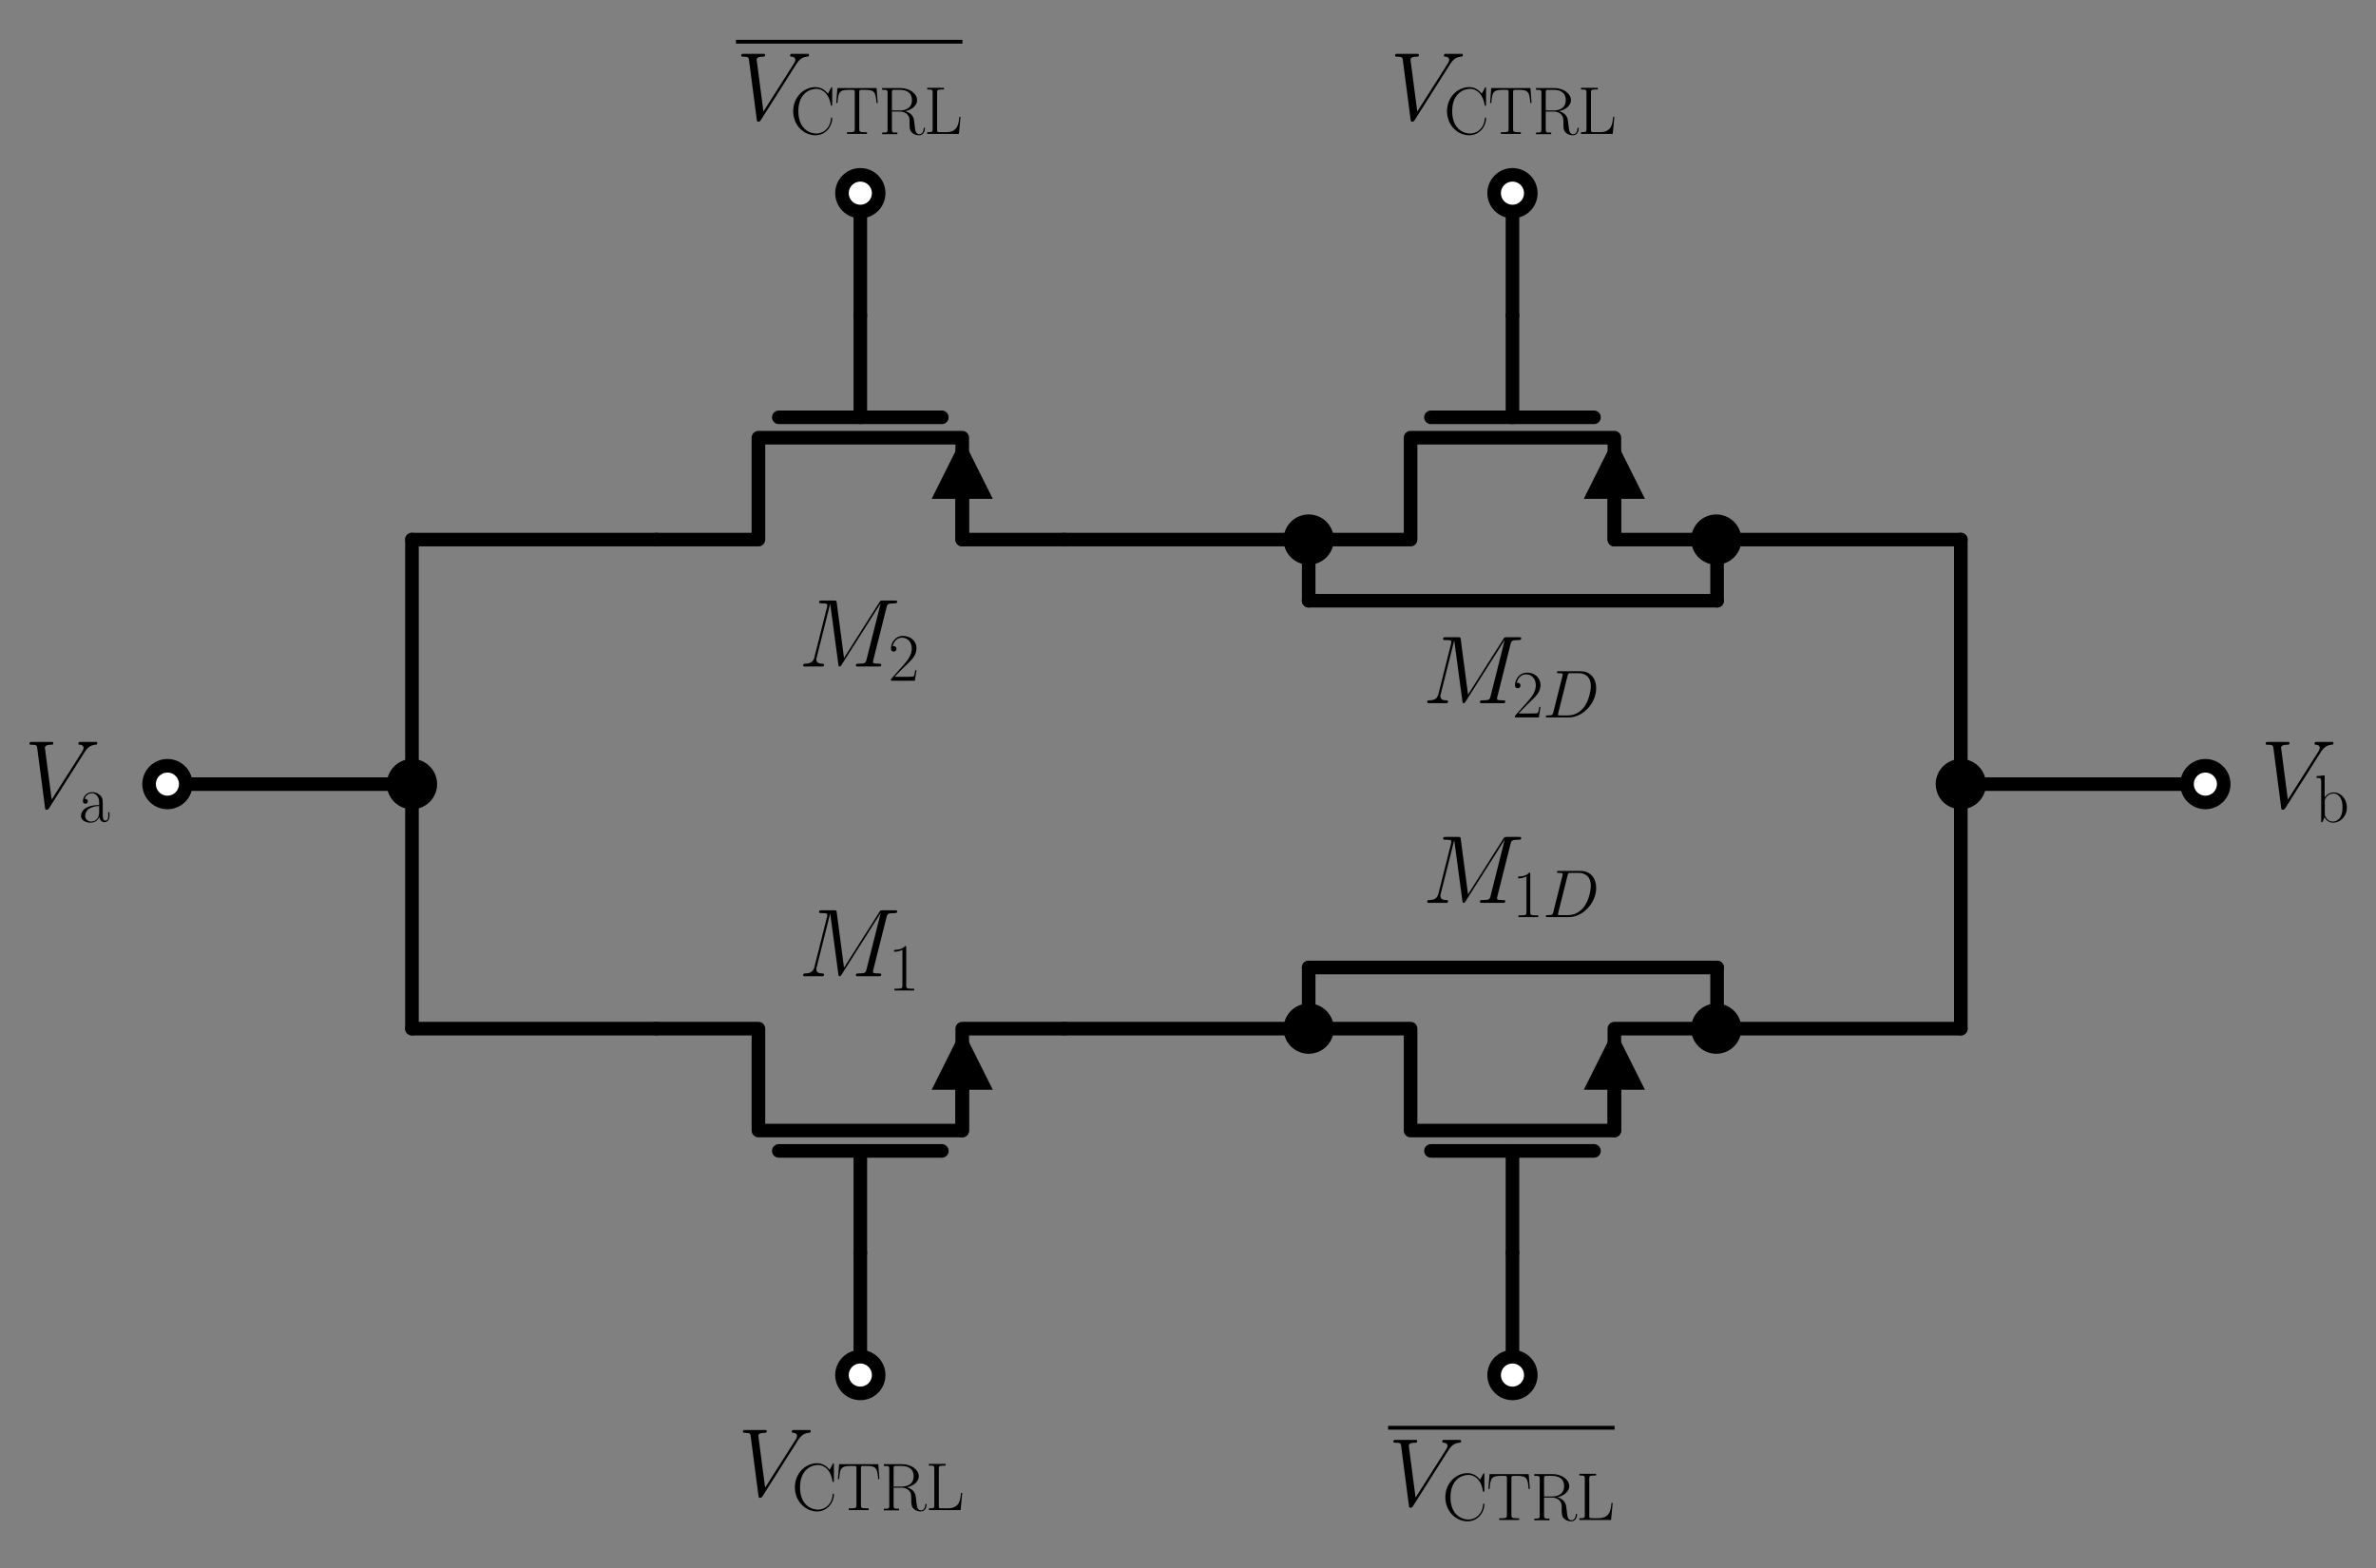 <?xml version="1.0" encoding="utf-8" standalone="no"?>
<!DOCTYPE svg PUBLIC "-//W3C//DTD SVG 1.1//EN"
  "http://www.w3.org/Graphics/SVG/1.1/DTD/svg11.dtd">
<svg xmlns:xlink="http://www.w3.org/1999/xlink" width="349.763pt" height="230.875pt" viewBox="0 0 349.763 230.875" xmlns="http://www.w3.org/2000/svg" version="1.1">
 <rect x="0" y="0" width="349.763" height="230.875" fill="#808080" stroke="none"/>
 <defs>
  <style type="text/css">*{stroke-linejoin: round; stroke-linecap: butt}</style>
 </defs>
 <g id="figure_1">
  <g id="patch_1">
   <path d="M 0 230.875 
L 349.763 230.875 
L 349.763 0 
L 0 0 
L 0 230.875 
z
" style="fill: none"/>
  </g>
  <g id="axes_1">
   <g id="line2d_1">
    <path d="M 24.646 115.438 
L 42.646 115.438 
L 60.646 115.438 
" clip-path="url(#pb797e9eec4)" style="fill: none; stroke: #000000; stroke-width: 2; stroke-linecap: round"/>
   </g>
   <g id="line2d_2">
    <path d="M 60.646 115.438 
L 60.646 97.438 
L 60.646 79.438 
" clip-path="url(#pb797e9eec4)" style="fill: none; stroke: #000000; stroke-width: 2; stroke-linecap: round"/>
   </g>
   <g id="line2d_3">
    <path d="M 60.646 79.438 
L 78.646 79.438 
L 96.646 79.438 
" clip-path="url(#pb797e9eec4)" style="fill: none; stroke: #000000; stroke-width: 2; stroke-linecap: round"/>
   </g>
   <g id="line2d_4">
    <path d="M 96.646 79.438 
L 111.646 79.438 
L 111.646 64.438 
L 141.646 64.438 
L 141.646 79.438 
L 156.646 79.438 
" clip-path="url(#pb797e9eec4)" style="fill: none; stroke: #000000; stroke-width: 2; stroke-linecap: round"/>
   </g>
   <g id="line2d_5">
    <path d="M 141.646 73.438 
L 141.646 79.438 
" clip-path="url(#pb797e9eec4)" style="fill: none; stroke: #000000; stroke-width: 2; stroke-linecap: round"/>
   </g>
   <g id="patch_2">
    <path d="M 137.146 73.438 
L 141.646 64.438 
L 146.146 73.438 
z
" clip-path="url(#pb797e9eec4)"/>
   </g>
   <g id="line2d_6">
    <path d="M 114.646 61.438 
L 138.646 61.438 
" clip-path="url(#pb797e9eec4)" style="fill: none; stroke: #000000; stroke-width: 2; stroke-linecap: round"/>
   </g>
   <g id="line2d_7">
    <path d="M 126.646 46.438 
L 126.646 61.438 
" clip-path="url(#pb797e9eec4)" style="fill: none; stroke: #000000; stroke-width: 2; stroke-linecap: round"/>
   </g>
   <g id="line2d_8">
    <path d="M 126.646 46.438 
L 126.646 37.438 
L 126.646 28.438 
" clip-path="url(#pb797e9eec4)" style="fill: none; stroke: #000000; stroke-width: 2; stroke-linecap: round"/>
   </g>
   <g id="line2d_9">
    <path d="M 156.646 79.438 
L 174.646 79.438 
L 192.646 79.438 
" clip-path="url(#pb797e9eec4)" style="fill: none; stroke: #000000; stroke-width: 2; stroke-linecap: round"/>
   </g>
   <g id="line2d_10">
    <path d="M 192.646 79.438 
L 207.646 79.438 
L 207.646 64.438 
L 237.646 64.438 
L 237.646 79.438 
L 252.646 79.438 
" clip-path="url(#pb797e9eec4)" style="fill: none; stroke: #000000; stroke-width: 2; stroke-linecap: round"/>
   </g>
   <g id="line2d_11">
    <path d="M 237.646 73.438 
L 237.646 79.438 
" clip-path="url(#pb797e9eec4)" style="fill: none; stroke: #000000; stroke-width: 2; stroke-linecap: round"/>
   </g>
   <g id="patch_3">
    <path d="M 233.146 73.438 
L 237.646 64.438 
L 242.146 73.438 
z
" clip-path="url(#pb797e9eec4)"/>
   </g>
   <g id="line2d_12">
    <path d="M 210.646 61.438 
L 234.646 61.438 
" clip-path="url(#pb797e9eec4)" style="fill: none; stroke: #000000; stroke-width: 2; stroke-linecap: round"/>
   </g>
   <g id="line2d_13">
    <path d="M 222.646 46.438 
L 222.646 61.438 
" clip-path="url(#pb797e9eec4)" style="fill: none; stroke: #000000; stroke-width: 2; stroke-linecap: round"/>
   </g>
   <g id="line2d_14">
    <path d="M 222.646 46.438 
L 222.646 37.438 
L 222.646 28.438 
" clip-path="url(#pb797e9eec4)" style="fill: none; stroke: #000000; stroke-width: 2; stroke-linecap: round"/>
   </g>
   <g id="line2d_15">
    <path d="M 192.646 79.438 
L 192.646 83.938 
L 192.646 88.438 
" clip-path="url(#pb797e9eec4)" style="fill: none; stroke: #000000; stroke-width: 2; stroke-linecap: round"/>
   </g>
   <g id="line2d_16">
    <path d="M 192.646 88.438 
L 222.706 88.438 
L 252.766 88.438 
" clip-path="url(#pb797e9eec4)" style="fill: none; stroke: #000000; stroke-width: 2; stroke-linecap: round"/>
   </g>
   <g id="line2d_17">
    <path d="M 252.766 88.438 
L 252.766 83.938 
L 252.766 79.438 
" clip-path="url(#pb797e9eec4)" style="fill: none; stroke: #000000; stroke-width: 2; stroke-linecap: round"/>
   </g>
   <g id="line2d_18">
    <path d="M 252.646 79.438 
L 270.646 79.438 
L 288.646 79.438 
" clip-path="url(#pb797e9eec4)" style="fill: none; stroke: #000000; stroke-width: 2; stroke-linecap: round"/>
   </g>
   <g id="line2d_19">
    <path d="M 288.646 79.438 
L 288.646 97.438 
L 288.646 115.438 
" clip-path="url(#pb797e9eec4)" style="fill: none; stroke: #000000; stroke-width: 2; stroke-linecap: round"/>
   </g>
   <g id="line2d_20">
    <path d="M 288.646 115.438 
L 306.646 115.438 
L 324.646 115.438 
" clip-path="url(#pb797e9eec4)" style="fill: none; stroke: #000000; stroke-width: 2; stroke-linecap: round"/>
   </g>
   <g id="line2d_21">
    <path d="M 60.646 115.438 
L 60.646 133.438 
L 60.646 151.438 
" clip-path="url(#pb797e9eec4)" style="fill: none; stroke: #000000; stroke-width: 2; stroke-linecap: round"/>
   </g>
   <g id="line2d_22">
    <path d="M 60.646 151.438 
L 78.646 151.438 
L 96.646 151.438 
" clip-path="url(#pb797e9eec4)" style="fill: none; stroke: #000000; stroke-width: 2; stroke-linecap: round"/>
   </g>
   <g id="line2d_23">
    <path d="M 156.646 151.438 
L 141.646 151.438 
L 141.646 166.438 
L 111.646 166.438 
L 111.646 151.438 
L 96.646 151.438 
" clip-path="url(#pb797e9eec4)" style="fill: none; stroke: #000000; stroke-width: 2; stroke-linecap: round"/>
   </g>
   <g id="line2d_24">
    <path d="M 141.646 160.438 
L 141.646 166.438 
" clip-path="url(#pb797e9eec4)" style="fill: none; stroke: #000000; stroke-width: 2; stroke-linecap: round"/>
   </g>
   <g id="patch_4">
    <path d="M 137.146 160.438 
L 141.646 151.438 
L 146.146 160.438 
z
" clip-path="url(#pb797e9eec4)"/>
   </g>
   <g id="line2d_25">
    <path d="M 138.646 169.438 
L 114.646 169.438 
" clip-path="url(#pb797e9eec4)" style="fill: none; stroke: #000000; stroke-width: 2; stroke-linecap: round"/>
   </g>
   <g id="line2d_26">
    <path d="M 126.646 184.438 
L 126.646 169.438 
" clip-path="url(#pb797e9eec4)" style="fill: none; stroke: #000000; stroke-width: 2; stroke-linecap: round"/>
   </g>
   <g id="line2d_27">
    <path d="M 126.646 184.438 
L 126.646 193.438 
L 126.646 202.438 
" clip-path="url(#pb797e9eec4)" style="fill: none; stroke: #000000; stroke-width: 2; stroke-linecap: round"/>
   </g>
   <g id="line2d_28">
    <path d="M 156.646 151.438 
L 174.646 151.438 
L 192.646 151.438 
" clip-path="url(#pb797e9eec4)" style="fill: none; stroke: #000000; stroke-width: 2; stroke-linecap: round"/>
   </g>
   <g id="line2d_29">
    <path d="M 252.646 151.438 
L 237.646 151.438 
L 237.646 166.438 
L 207.646 166.438 
L 207.646 151.438 
L 192.646 151.438 
" clip-path="url(#pb797e9eec4)" style="fill: none; stroke: #000000; stroke-width: 2; stroke-linecap: round"/>
   </g>
   <g id="line2d_30">
    <path d="M 237.646 160.438 
L 237.646 166.438 
" clip-path="url(#pb797e9eec4)" style="fill: none; stroke: #000000; stroke-width: 2; stroke-linecap: round"/>
   </g>
   <g id="patch_5">
    <path d="M 233.146 160.438 
L 237.646 151.438 
L 242.146 160.438 
z
" clip-path="url(#pb797e9eec4)"/>
   </g>
   <g id="line2d_31">
    <path d="M 234.646 169.438 
L 210.646 169.438 
" clip-path="url(#pb797e9eec4)" style="fill: none; stroke: #000000; stroke-width: 2; stroke-linecap: round"/>
   </g>
   <g id="line2d_32">
    <path d="M 222.646 184.438 
L 222.646 169.438 
" clip-path="url(#pb797e9eec4)" style="fill: none; stroke: #000000; stroke-width: 2; stroke-linecap: round"/>
   </g>
   <g id="line2d_33">
    <path d="M 222.646 184.438 
L 222.646 193.438 
L 222.646 202.438 
" clip-path="url(#pb797e9eec4)" style="fill: none; stroke: #000000; stroke-width: 2; stroke-linecap: round"/>
   </g>
   <g id="line2d_34">
    <path d="M 192.646 151.438 
L 192.646 146.938 
L 192.646 142.438 
" clip-path="url(#pb797e9eec4)" style="fill: none; stroke: #000000; stroke-width: 2; stroke-linecap: round"/>
   </g>
   <g id="line2d_35">
    <path d="M 192.646 142.438 
L 222.706 142.438 
L 252.766 142.438 
" clip-path="url(#pb797e9eec4)" style="fill: none; stroke: #000000; stroke-width: 2; stroke-linecap: round"/>
   </g>
   <g id="line2d_36">
    <path d="M 252.766 142.438 
L 252.766 146.938 
L 252.766 151.438 
" clip-path="url(#pb797e9eec4)" style="fill: none; stroke: #000000; stroke-width: 2; stroke-linecap: round"/>
   </g>
   <g id="line2d_37">
    <path d="M 252.646 151.438 
L 270.646 151.438 
L 288.646 151.438 
" clip-path="url(#pb797e9eec4)" style="fill: none; stroke: #000000; stroke-width: 2; stroke-linecap: round"/>
   </g>
   <g id="line2d_38">
    <path d="M 288.646 151.438 
L 288.646 133.438 
L 288.646 115.438 
" clip-path="url(#pb797e9eec4)" style="fill: none; stroke: #000000; stroke-width: 2; stroke-linecap: round"/>
   </g>
   <g id="patch_6">
    <path d="M 60.646 118.138 
C 61.362 118.138 62.049 117.853 62.556 117.347 
C 63.062 116.84 63.346 116.154 63.346 115.438 
C 63.346 114.722 63.062 114.035 62.556 113.528 
C 62.049 113.022 61.362 112.738 60.646 112.738 
C 59.93 112.738 59.244 113.022 58.737 113.528 
C 58.231 114.035 57.946 114.722 57.946 115.438 
C 57.946 116.154 58.231 116.84 58.737 117.347 
C 59.244 117.853 59.93 118.138 60.646 118.138 
z
" clip-path="url(#pb797e9eec4)" style="stroke: #000000; stroke-width: 2; stroke-linejoin: miter"/>
   </g>
   <g id="text_1">
    <!-- $M_2$ -->
    <g transform="translate(117.532 98.123) scale(0.14 -0.14)">
     <defs>
      <path id="CMMI12-4d" d="M 5811 3886 
C 5869 4103 5882 4167 6336 4167 
C 6458 4167 6515 4167 6515 4288 
C 6515 4352 6470 4352 6349 4352 
L 5581 4352 
C 5421 4352 5414 4346 5344 4243 
L 3008 562 
L 2528 4211 
C 2509 4352 2502 4352 2336 4352 
L 1542 4352 
C 1421 4352 1363 4352 1363 4231 
C 1363 4167 1421 4167 1517 4167 
C 1907 4167 1907 4116 1907 4046 
C 1907 4034 1907 3995 1882 3899 
L 1062 634 
C 986 327 838 186 410 186 
C 390 186 314 186 314 73 
C 314 0 371 0 397 0 
C 525 0 851 0 979 0 
L 1286 0 
C 1376 0 1485 0 1574 0 
C 1619 0 1690 0 1690 122 
C 1690 180 1626 186 1600 186 
C 1389 186 1184 224 1184 454 
C 1184 518 1184 524 1210 613 
L 2093 4129 
L 2099 4129 
L 2630 172 
C 2650 19 2656 0 2714 0 
C 2784 0 2816 51 2848 109 
L 5421 4161 
L 5427 4161 
L 4499 473 
C 4442 250 4429 186 3981 186 
C 3859 186 3795 186 3795 70 
C 3795 0 3853 0 3891 0 
C 4000 0 4128 0 4237 0 
L 4992 0 
C 5101 0 5235 0 5344 0 
C 5395 0 5466 0 5466 122 
C 5466 186 5408 186 5312 186 
C 4922 186 4922 234 4922 294 
C 4922 301 4922 345 4934 396 
L 5811 3886 
z
" transform="scale(0.016)"/>
      <path id="CMR17-32" d="M 2669 989 
L 2554 989 
C 2490 536 2438 459 2413 420 
C 2381 369 1920 369 1830 369 
L 602 369 
C 832 619 1280 1072 1824 1597 
C 2214 1967 2669 2402 2669 3035 
C 2669 3790 2067 4224 1395 4224 
C 691 4224 262 3604 262 3030 
C 262 2780 448 2748 525 2748 
C 589 2748 781 2787 781 3010 
C 781 3207 614 3264 525 3264 
C 486 3264 448 3258 422 3245 
C 544 3790 915 4058 1306 4058 
C 1862 4058 2227 3617 2227 3035 
C 2227 2479 1901 2000 1536 1584 
L 262 146 
L 262 0 
L 2515 0 
L 2669 989 
z
" transform="scale(0.016)"/>
     </defs>
     <use xlink:href="#CMMI12-4d" transform="scale(0.996)"/>
     <use xlink:href="#CMR17-32" transform="translate(94.373 -14.944) scale(0.697)"/>
    </g>
   </g>
   <g id="text_2">
    <!-- $M_{2D}$ -->
    <g transform="translate(209.394 103.523) scale(0.14 -0.14)">
     <defs>
      <path id="CMMI12-44" d="M 1005 472 
C 947 249 934 185 486 185 
C 365 185 301 185 301 70 
C 301 0 339 0 467 0 
L 2496 0 
C 3789 0 5050 1332 5050 2753 
C 5050 3671 4499 4352 3584 4352 
L 1530 4352 
C 1408 4352 1350 4352 1350 4231 
C 1350 4167 1408 4167 1504 4167 
C 1894 4167 1894 4116 1894 4046 
C 1894 4034 1894 3995 1869 3899 
L 1005 472 
z
M 2355 3931 
C 2413 4167 2438 4167 2688 4167 
L 3392 4167 
C 3994 4167 4544 3842 4544 2963 
C 4544 2644 4416 1536 3795 835 
C 3616 625 3130 185 2394 185 
L 1664 185 
C 1574 185 1562 185 1523 192 
C 1453 198 1446 211 1446 262 
C 1446 307 1459 345 1472 402 
L 2355 3931 
z
" transform="scale(0.016)"/>
     </defs>
     <use xlink:href="#CMMI12-4d" transform="scale(0.996)"/>
     <use xlink:href="#CMR17-32" transform="translate(94.373 -14.944) scale(0.697)"/>
     <use xlink:href="#CMMI12-44" transform="translate(126.357 -14.944) scale(0.697)"/>
    </g>
   </g>
   <g id="patch_7">
    <path d="M 288.646 118.138 
C 289.362 118.138 290.049 117.853 290.556 117.347 
C 291.062 116.84 291.346 116.154 291.346 115.438 
C 291.346 114.722 291.062 114.035 290.556 113.528 
C 290.049 113.022 289.362 112.738 288.646 112.738 
C 287.93 112.738 287.244 113.022 286.737 113.528 
C 286.231 114.035 285.946 114.722 285.946 115.438 
C 285.946 116.154 286.231 116.84 286.737 117.347 
C 287.244 117.853 287.93 118.138 288.646 118.138 
z
" clip-path="url(#pb797e9eec4)" style="stroke: #000000; stroke-width: 2; stroke-linejoin: miter"/>
   </g>
   <g id="text_3">
    <!-- $M_1$ -->
    <g transform="translate(117.532 143.723) scale(0.14 -0.14)">
     <defs>
      <path id="CMR17-31" d="M 1702 4058 
C 1702 4192 1696 4192 1606 4192 
C 1357 3916 979 3827 621 3827 
C 602 3827 570 3827 563 3808 
C 557 3795 557 3782 557 3648 
C 755 3648 1088 3686 1344 3839 
L 1344 461 
C 1344 236 1331 160 781 160 
L 589 160 
L 589 0 
C 896 0 1216 0 1523 0 
C 1830 0 2150 0 2458 0 
L 2458 160 
L 2266 160 
C 1715 160 1702 230 1702 458 
L 1702 4058 
z
" transform="scale(0.016)"/>
     </defs>
     <use xlink:href="#CMMI12-4d" transform="scale(0.996)"/>
     <use xlink:href="#CMR17-31" transform="translate(94.373 -14.944) scale(0.697)"/>
    </g>
   </g>
   <g id="text_4">
    <!-- $M_{1D}$ -->
    <g transform="translate(209.394 132.923) scale(0.14 -0.14)">
     <use xlink:href="#CMMI12-4d" transform="scale(0.996)"/>
     <use xlink:href="#CMR17-31" transform="translate(94.373 -14.944) scale(0.697)"/>
     <use xlink:href="#CMMI12-44" transform="translate(126.357 -14.944) scale(0.697)"/>
    </g>
   </g>
   <g id="patch_8">
    <path d="M 24.646 118.138 
C 25.362 118.138 26.049 117.853 26.556 117.347 
C 27.062 116.84 27.346 116.154 27.346 115.438 
C 27.346 114.722 27.062 114.035 26.556 113.528 
C 26.049 113.022 25.362 112.738 24.646 112.738 
C 23.93 112.738 23.244 113.022 22.737 113.528 
C 22.231 114.035 21.946 114.722 21.946 115.438 
C 21.946 116.154 22.231 116.84 22.737 117.347 
C 23.244 117.853 23.93 118.138 24.646 118.138 
z
" clip-path="url(#pb797e9eec4)" style="fill: #ffffff; stroke: #000000; stroke-width: 2; stroke-linejoin: miter"/>
   </g>
   <g id="text_5">
    <!-- $V_\mathrm{a}$ -->
    <g transform="translate(3.567 118.925) scale(0.14 -0.14)">
     <defs>
      <path id="CMMI12-56" d="M 3962 3640 
C 4179 3984 4378 4136 4704 4162 
C 4768 4168 4819 4168 4819 4282 
C 4819 4308 4806 4346 4749 4346 
C 4634 4346 4358 4346 4243 4346 
C 4058 4346 3866 4346 3686 4346 
C 3635 4346 3571 4346 3571 4226 
C 3571 4168 3629 4162 3654 4162 
C 3891 4143 3917 4029 3917 3952 
C 3917 3857 3827 3710 3821 3704 
L 1811 540 
L 1363 3969 
C 1363 4160 1696 4160 1766 4160 
C 1862 4160 1920 4160 1920 4282 
C 1920 4346 1850 4346 1830 4346 
C 1722 4346 1594 4346 1485 4346 
L 1126 4346 
C 659 4346 467 4346 461 4346 
C 422 4346 346 4346 346 4230 
C 346 4160 390 4160 493 4160 
C 819 4160 838 4102 858 3944 
L 1370 24 
C 1389 -109 1389 -128 1478 -128 
C 1555 -128 1587 -109 1651 -8 
L 3962 3640 
z
" transform="scale(0.016)"/>
      <path id="CMR17-61" d="M 2304 1653 
C 2304 2072 2304 2294 2035 2543 
C 1798 2752 1523 2816 1306 2816 
C 800 2816 435 2407 435 1971 
C 435 1728 627 1728 666 1728 
C 749 1728 896 1778 896 1954 
C 896 2112 774 2181 666 2181 
C 640 2181 608 2174 589 2168 
C 723 2592 1069 2714 1293 2714 
C 1613 2714 1965 2429 1965 1885 
L 1965 1600 
C 1587 1600 1133 1549 774 1357 
C 371 1133 256 813 256 570 
C 256 77 832 -64 1171 -64 
C 1523 -64 1850 139 1990 511 
C 2003 233 2182 -18 2464 -18 
C 2598 -18 2938 70 2938 567 
L 2938 920 
L 2822 920 
L 2822 562 
C 2822 178 2650 128 2566 128 
C 2304 128 2304 458 2304 738 
L 2304 1653 
z
M 1965 870 
C 1965 317 1568 38 1216 38 
C 896 38 646 275 646 570 
C 646 761 730 1100 1101 1305 
C 1408 1478 1760 1504 1965 1504 
L 1965 870 
z
" transform="scale(0.016)"/>
     </defs>
     <use xlink:href="#CMMI12-56" transform="scale(0.996)"/>
     <use xlink:href="#CMR17-61" transform="translate(56.87 -14.944) scale(0.697)"/>
    </g>
   </g>
   <g id="patch_9">
    <path d="M 126.646 31.138 
C 127.362 31.138 128.049 30.853 128.556 30.347 
C 129.062 29.84 129.346 29.154 129.346 28.438 
C 129.346 27.722 129.062 27.035 128.556 26.528 
C 128.049 26.022 127.362 25.738 126.646 25.738 
C 125.93 25.738 125.244 26.022 124.737 26.528 
C 124.231 27.035 123.946 27.722 123.946 28.438 
C 123.946 29.154 124.231 29.84 124.737 30.347 
C 125.244 30.853 125.93 31.138 126.646 31.138 
z
" clip-path="url(#pb797e9eec4)" style="fill: #ffffff; stroke: #000000; stroke-width: 2; stroke-linejoin: miter"/>
   </g>
   <g id="text_6">
    <!-- $\overline{V_\mathrm{CTRL}}$ -->
    <g transform="translate(108.341 17.626) scale(0.14 -0.14)">
     <defs>
      <path id="CMR17-43" d="M 3974 4289 
C 3974 4403 3968 4410 3930 4410 
C 3904 4410 3898 4403 3853 4327 
L 3571 3792 
C 3258 4187 2874 4416 2381 4416 
C 1286 4416 294 3456 294 2148 
C 294 826 1286 -128 2387 -128 
C 3366 -128 3974 730 3974 1461 
C 3974 1524 3974 1550 3917 1550 
C 3866 1550 3866 1531 3859 1474 
C 3808 585 3168 38 2477 38 
C 1824 38 781 495 781 2147 
C 781 3805 1843 4250 2464 4250 
C 3187 4250 3712 3628 3834 2745 
C 3846 2668 3846 2655 3904 2655 
C 3974 2655 3974 2668 3974 2783 
L 3974 4289 
z
" transform="scale(0.016)"/>
      <path id="CMR17-54" d="M 3981 4326 
L 288 4326 
L 179 2918 
L 294 2918 
C 378 3976 467 4160 1453 4160 
C 1568 4160 1754 4160 1805 4154 
C 1926 4135 1926 4058 1926 3912 
L 1926 459 
C 1926 230 1907 160 1376 160 
L 1197 160 
L 1197 0 
C 1504 0 1824 0 2138 0 
C 2451 0 2771 0 3078 0 
L 3078 160 
L 2899 160 
C 2368 160 2349 230 2349 459 
L 2349 3912 
C 2349 4052 2349 4129 2464 4154 
C 2515 4160 2701 4160 2816 4160 
C 3795 4160 3891 3976 3974 2918 
L 4090 2918 
L 3981 4326 
z
" transform="scale(0.016)"/>
      <path id="CMR17-52" d="M 2509 2146 
C 3117 2268 3629 2676 3629 3186 
C 3629 3785 2950 4326 2054 4326 
L 333 4326 
L 333 4160 
C 774 4160 845 4160 845 3873 
L 845 415 
C 845 128 774 128 333 128 
L 333 -26 
C 518 -26 851 -26 1050 -26 
C 1248 -26 1581 -26 1766 -26 
L 1766 128 
C 1325 128 1254 128 1254 417 
L 1254 2112 
L 2003 2112 
C 2368 2112 2573 1964 2662 1881 
C 2918 1632 2918 1459 2918 1024 
C 2918 595 2918 377 3110 160 
C 3354 -102 3680 -128 3821 -128 
C 4294 -128 4365 396 4365 503 
C 4365 540 4365 585 4307 585 
C 4256 585 4250 547 4250 522 
C 4218 112 4032 -26 3834 -26 
C 3482 -26 3443 375 3405 764 
C 3386 898 3373 993 3360 1133 
C 3322 1452 3270 1917 2509 2146 
z
M 1984 2214 
L 1254 2214 
L 1254 3913 
C 1254 4129 1267 4160 1523 4160 
L 1990 4160 
C 2522 4160 3142 3977 3142 3190 
C 3142 2372 2464 2214 1984 2214 
z
" transform="scale(0.016)"/>
      <path id="CMR17-4c" d="M 3469 1615 
L 3354 1615 
C 3302 983 3219 166 2125 166 
L 1530 166 
C 1274 166 1261 197 1261 414 
L 1261 3898 
C 1261 4129 1274 4192 1760 4192 
L 1901 4192 
L 1901 4352 
C 1638 4352 1331 4352 1069 4352 
C 870 4352 512 4352 326 4352 
L 326 4192 
C 768 4192 838 4192 838 3905 
L 838 452 
C 838 166 768 166 326 166 
L 326 0 
L 3315 0 
L 3469 1615 
z
" transform="scale(0.016)"/>
     </defs>
     <use xlink:href="#CMMI12-56" transform="scale(0.996)"/>
     <use xlink:href="#CMR17-43" transform="translate(56.87 -14.944) scale(0.697)"/>
     <use xlink:href="#CMR17-54" transform="translate(103.426 -14.944) scale(0.697)"/>
     <use xlink:href="#CMR17-52" transform="translate(149.983 -14.944) scale(0.697)"/>
     <use xlink:href="#CMR17-4c" transform="translate(197.437 -14.944) scale(0.697)"/>
     <path d="M 0 80.033 
L 238.101 80.033 
L 238.101 84.018 
L 0 84.018 
L 0 80.033 
z
"/>
    </g>
   </g>
   <g id="patch_10">
    <path d="M 222.646 31.138 
C 223.362 31.138 224.049 30.853 224.556 30.347 
C 225.062 29.84 225.346 29.154 225.346 28.438 
C 225.346 27.722 225.062 27.035 224.556 26.528 
C 224.049 26.022 223.362 25.738 222.646 25.738 
C 221.93 25.738 221.244 26.022 220.737 26.528 
C 220.231 27.035 219.946 27.722 219.946 28.438 
C 219.946 29.154 220.231 29.84 220.737 30.347 
C 221.244 30.853 221.93 31.138 222.646 31.138 
z
" clip-path="url(#pb797e9eec4)" style="fill: #ffffff; stroke: #000000; stroke-width: 2; stroke-linejoin: miter"/>
   </g>
   <g id="text_7">
    <!-- $V_\mathrm{CTRL}$ -->
    <g transform="translate(204.59 17.626) scale(0.14 -0.14)">
     <use xlink:href="#CMMI12-56" transform="scale(0.996)"/>
     <use xlink:href="#CMR17-43" transform="translate(56.87 -14.944) scale(0.697)"/>
     <use xlink:href="#CMR17-54" transform="translate(103.426 -14.944) scale(0.697)"/>
     <use xlink:href="#CMR17-52" transform="translate(149.983 -14.944) scale(0.697)"/>
     <use xlink:href="#CMR17-4c" transform="translate(197.437 -14.944) scale(0.697)"/>
    </g>
   </g>
   <g id="patch_11">
    <path d="M 192.646 82.138 
C 193.362 82.138 194.049 81.853 194.556 81.347 
C 195.062 80.84 195.346 80.154 195.346 79.438 
C 195.346 78.722 195.062 78.035 194.556 77.528 
C 194.049 77.022 193.362 76.738 192.646 76.738 
C 191.93 76.738 191.244 77.022 190.737 77.528 
C 190.231 78.035 189.946 78.722 189.946 79.438 
C 189.946 80.154 190.231 80.84 190.737 81.347 
C 191.244 81.853 191.93 82.138 192.646 82.138 
z
" clip-path="url(#pb797e9eec4)" style="stroke: #000000; stroke-width: 2; stroke-linejoin: miter"/>
   </g>
   <g id="patch_12">
    <path d="M 252.646 82.138 
C 253.362 82.138 254.049 81.853 254.556 81.347 
C 255.062 80.84 255.346 80.154 255.346 79.438 
C 255.346 78.722 255.062 78.035 254.556 77.528 
C 254.049 77.022 253.362 76.738 252.646 76.738 
C 251.93 76.738 251.244 77.022 250.737 77.528 
C 250.231 78.035 249.946 78.722 249.946 79.438 
C 249.946 80.154 250.231 80.84 250.737 81.347 
C 251.244 81.853 251.93 82.138 252.646 82.138 
z
" clip-path="url(#pb797e9eec4)" style="stroke: #000000; stroke-width: 2; stroke-linejoin: miter"/>
   </g>
   <g id="patch_13">
    <path d="M 324.646 118.138 
C 325.362 118.138 326.049 117.853 326.556 117.347 
C 327.062 116.84 327.346 116.154 327.346 115.438 
C 327.346 114.722 327.062 114.035 326.556 113.528 
C 326.049 113.022 325.362 112.738 324.646 112.738 
C 323.93 112.738 323.244 113.022 322.737 113.528 
C 322.231 114.035 321.946 114.722 321.946 115.438 
C 321.946 116.154 322.231 116.84 322.737 117.347 
C 323.244 117.853 323.93 118.138 324.646 118.138 
z
" clip-path="url(#pb797e9eec4)" style="fill: #ffffff; stroke: #000000; stroke-width: 2; stroke-linejoin: miter"/>
   </g>
   <g id="text_8">
    <!-- $V_\mathrm{b}$ -->
    <g transform="translate(332.746 118.925) scale(0.14 -0.14)">
     <defs>
      <path id="CMR17-62" d="M 960 4396 
L 198 4326 
L 198 4160 
C 576 4160 634 4122 634 3817 
L 634 -13 
L 749 -13 
L 934 441 
C 1120 141 1395 -64 1766 -64 
C 2406 -64 3053 500 3053 1370 
C 3053 2188 2477 2790 1830 2790 
C 1434 2790 1152 2579 960 2330 
L 960 4396 
z
M 973 2004 
C 973 2118 973 2138 1062 2272 
C 1312 2657 1670 2688 1792 2688 
C 1984 2688 2643 2585 2643 1376 
C 2643 108 1888 38 1734 38 
C 1536 38 1248 114 1043 486 
C 973 608 973 621 973 735 
L 973 2004 
z
" transform="scale(0.016)"/>
     </defs>
     <use xlink:href="#CMMI12-56" transform="scale(0.996)"/>
     <use xlink:href="#CMR17-62" transform="translate(56.87 -14.944) scale(0.697)"/>
    </g>
   </g>
   <g id="patch_14">
    <path d="M 126.646 205.138 
C 127.362 205.138 128.049 204.853 128.556 204.347 
C 129.062 203.84 129.346 203.154 129.346 202.438 
C 129.346 201.722 129.062 201.035 128.556 200.528 
C 128.049 200.022 127.362 199.738 126.646 199.738 
C 125.93 199.738 125.244 200.022 124.737 200.528 
C 124.231 201.035 123.946 201.722 123.946 202.438 
C 123.946 203.154 124.231 203.84 124.737 204.347 
C 125.244 204.853 125.93 205.138 126.646 205.138 
z
" clip-path="url(#pb797e9eec4)" style="fill: #ffffff; stroke: #000000; stroke-width: 2; stroke-linejoin: miter"/>
   </g>
   <g id="text_9">
    <!-- $V_\mathrm{CTRL}$ -->
    <g transform="translate(108.59 220.223) scale(0.14 -0.14)">
     <use xlink:href="#CMMI12-56" transform="scale(0.996)"/>
     <use xlink:href="#CMR17-43" transform="translate(56.87 -14.944) scale(0.697)"/>
     <use xlink:href="#CMR17-54" transform="translate(103.426 -14.944) scale(0.697)"/>
     <use xlink:href="#CMR17-52" transform="translate(149.983 -14.944) scale(0.697)"/>
     <use xlink:href="#CMR17-4c" transform="translate(197.437 -14.944) scale(0.697)"/>
    </g>
   </g>
   <g id="patch_15">
    <path d="M 222.646 205.138 
C 223.362 205.138 224.049 204.853 224.556 204.347 
C 225.062 203.84 225.346 203.154 225.346 202.438 
C 225.346 201.722 225.062 201.035 224.556 200.528 
C 224.049 200.022 223.362 199.738 222.646 199.738 
C 221.93 199.738 221.244 200.022 220.737 200.528 
C 220.231 201.035 219.946 201.722 219.946 202.438 
C 219.946 203.154 220.231 203.84 220.737 204.347 
C 221.244 204.853 221.93 205.138 222.646 205.138 
z
" clip-path="url(#pb797e9eec4)" style="fill: #ffffff; stroke: #000000; stroke-width: 2; stroke-linejoin: miter"/>
   </g>
   <g id="text_10">
    <!-- $\overline{V_\mathrm{CTRL}}$ -->
    <g transform="translate(204.341 221.68) scale(0.14 -0.14)">
     <use xlink:href="#CMMI12-56" transform="scale(0.996)"/>
     <use xlink:href="#CMR17-43" transform="translate(56.87 -14.944) scale(0.697)"/>
     <use xlink:href="#CMR17-54" transform="translate(103.426 -14.944) scale(0.697)"/>
     <use xlink:href="#CMR17-52" transform="translate(149.983 -14.944) scale(0.697)"/>
     <use xlink:href="#CMR17-4c" transform="translate(197.437 -14.944) scale(0.697)"/>
     <path d="M 0 80.033 
L 238.101 80.033 
L 238.101 84.018 
L 0 84.018 
L 0 80.033 
z
"/>
    </g>
   </g>
   <g id="patch_16">
    <path d="M 192.646 154.138 
C 193.362 154.138 194.049 153.853 194.556 153.347 
C 195.062 152.84 195.346 152.154 195.346 151.438 
C 195.346 150.722 195.062 150.035 194.556 149.528 
C 194.049 149.022 193.362 148.738 192.646 148.738 
C 191.93 148.738 191.244 149.022 190.737 149.528 
C 190.231 150.035 189.946 150.722 189.946 151.438 
C 189.946 152.154 190.231 152.84 190.737 153.347 
C 191.244 153.853 191.93 154.138 192.646 154.138 
z
" clip-path="url(#pb797e9eec4)" style="stroke: #000000; stroke-width: 2; stroke-linejoin: miter"/>
   </g>
   <g id="patch_17">
    <path d="M 252.646 154.138 
C 253.362 154.138 254.049 153.853 254.556 153.347 
C 255.062 152.84 255.346 152.154 255.346 151.438 
C 255.346 150.722 255.062 150.035 254.556 149.528 
C 254.049 149.022 253.362 148.738 252.646 148.738 
C 251.93 148.738 251.244 149.022 250.737 149.528 
C 250.231 150.035 249.946 150.722 249.946 151.438 
C 249.946 152.154 250.231 152.84 250.737 153.347 
C 251.244 153.853 251.93 154.138 252.646 154.138 
z
" clip-path="url(#pb797e9eec4)" style="stroke: #000000; stroke-width: 2; stroke-linejoin: miter"/>
   </g>
  </g>
 </g>
 <defs>
  <clipPath id="pb797e9eec4">
   <rect x="0" y="0" width="349.763" height="230.875"/>
  </clipPath>
 </defs>
</svg>
